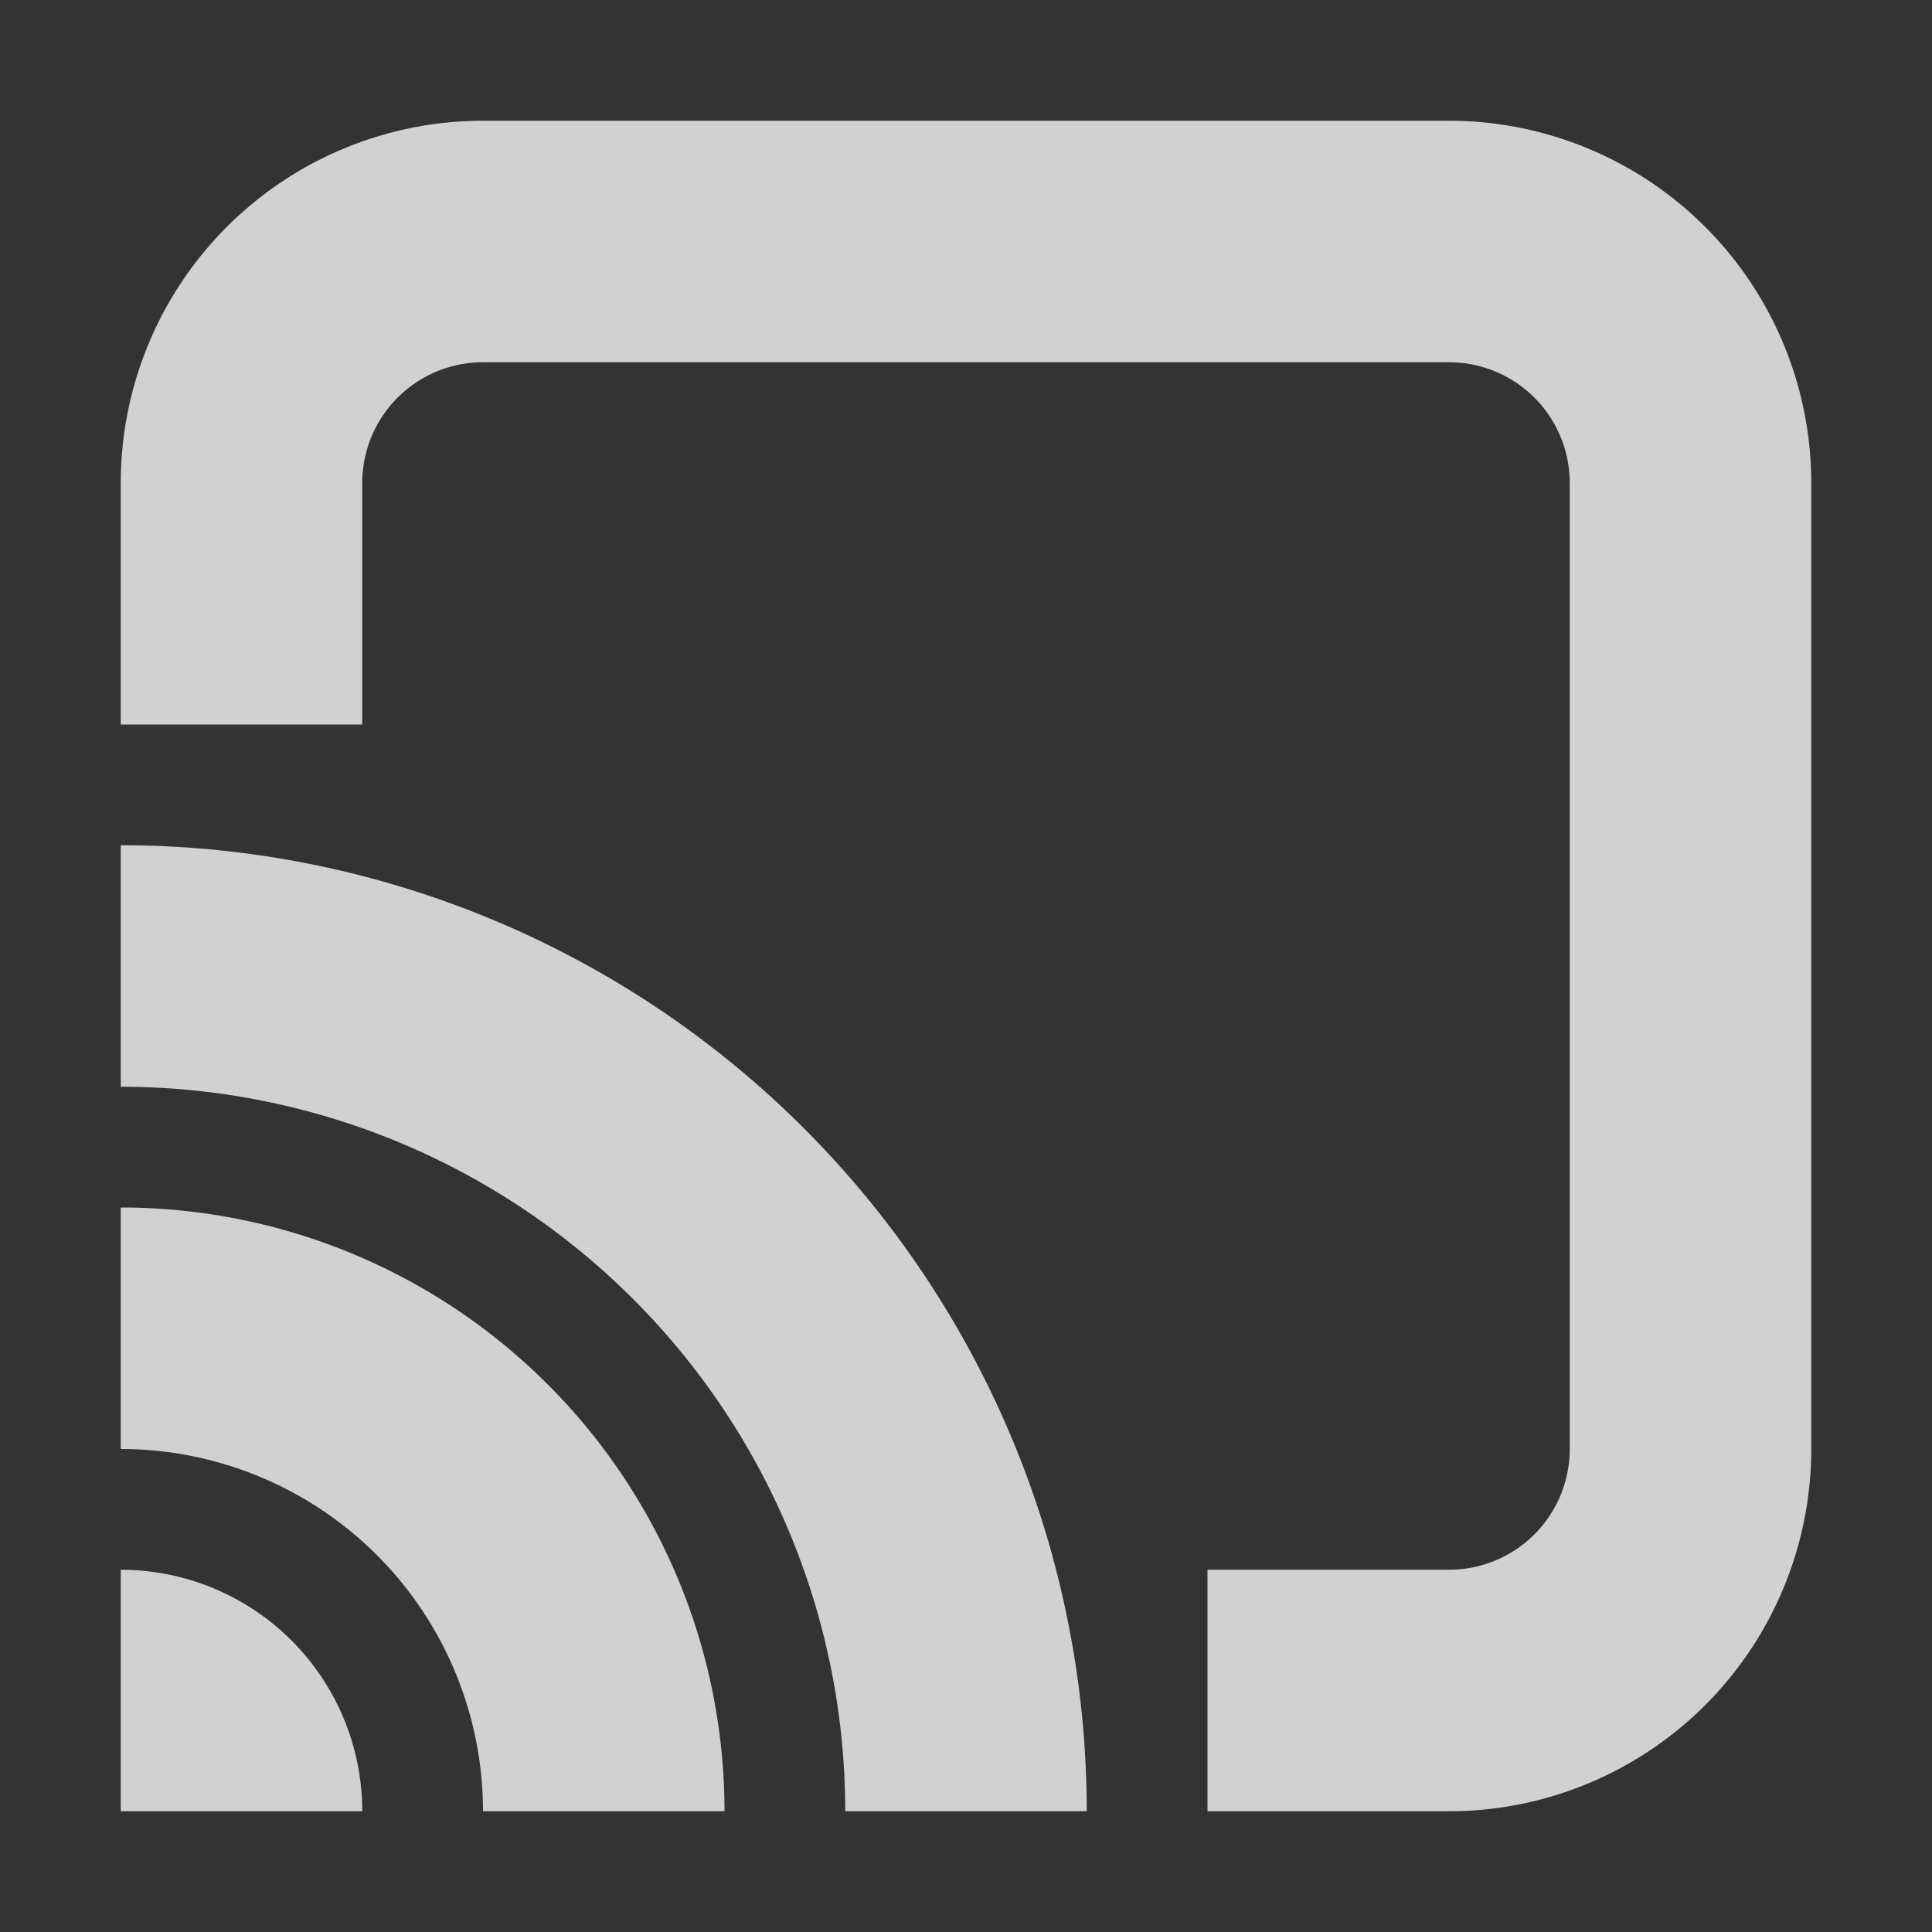 <svg xmlns="http://www.w3.org/2000/svg" viewBox="0 0 16 16" fill="rgba(249, 249, 250, 0.8)">
    <rect x="0" y="0" width="16" height="16" fill="#333333" stroke="none"/>
    <path d="M12 1H4a3 3 0 0 0-3 3v2h2V4a1 1 0 0 1 1-1h8a1 1 0 0 1 1 1v8a1 1 0 0 1-1 1h-2v2h2a3 3 0 0 0 3-3V4a3 3 0 0 0-3-3z"/>
    <path d="M1 15v-2a2 2 0 0 1 2 2H1zM7 15h2a8 8 0 0 0-8-8v2a6 6 0 0 1 6 6z"/>
    <path d="M1 12a3 3 0 0 1 3 3h2a5 5 0 0 0-5-5z"/>
</svg>
